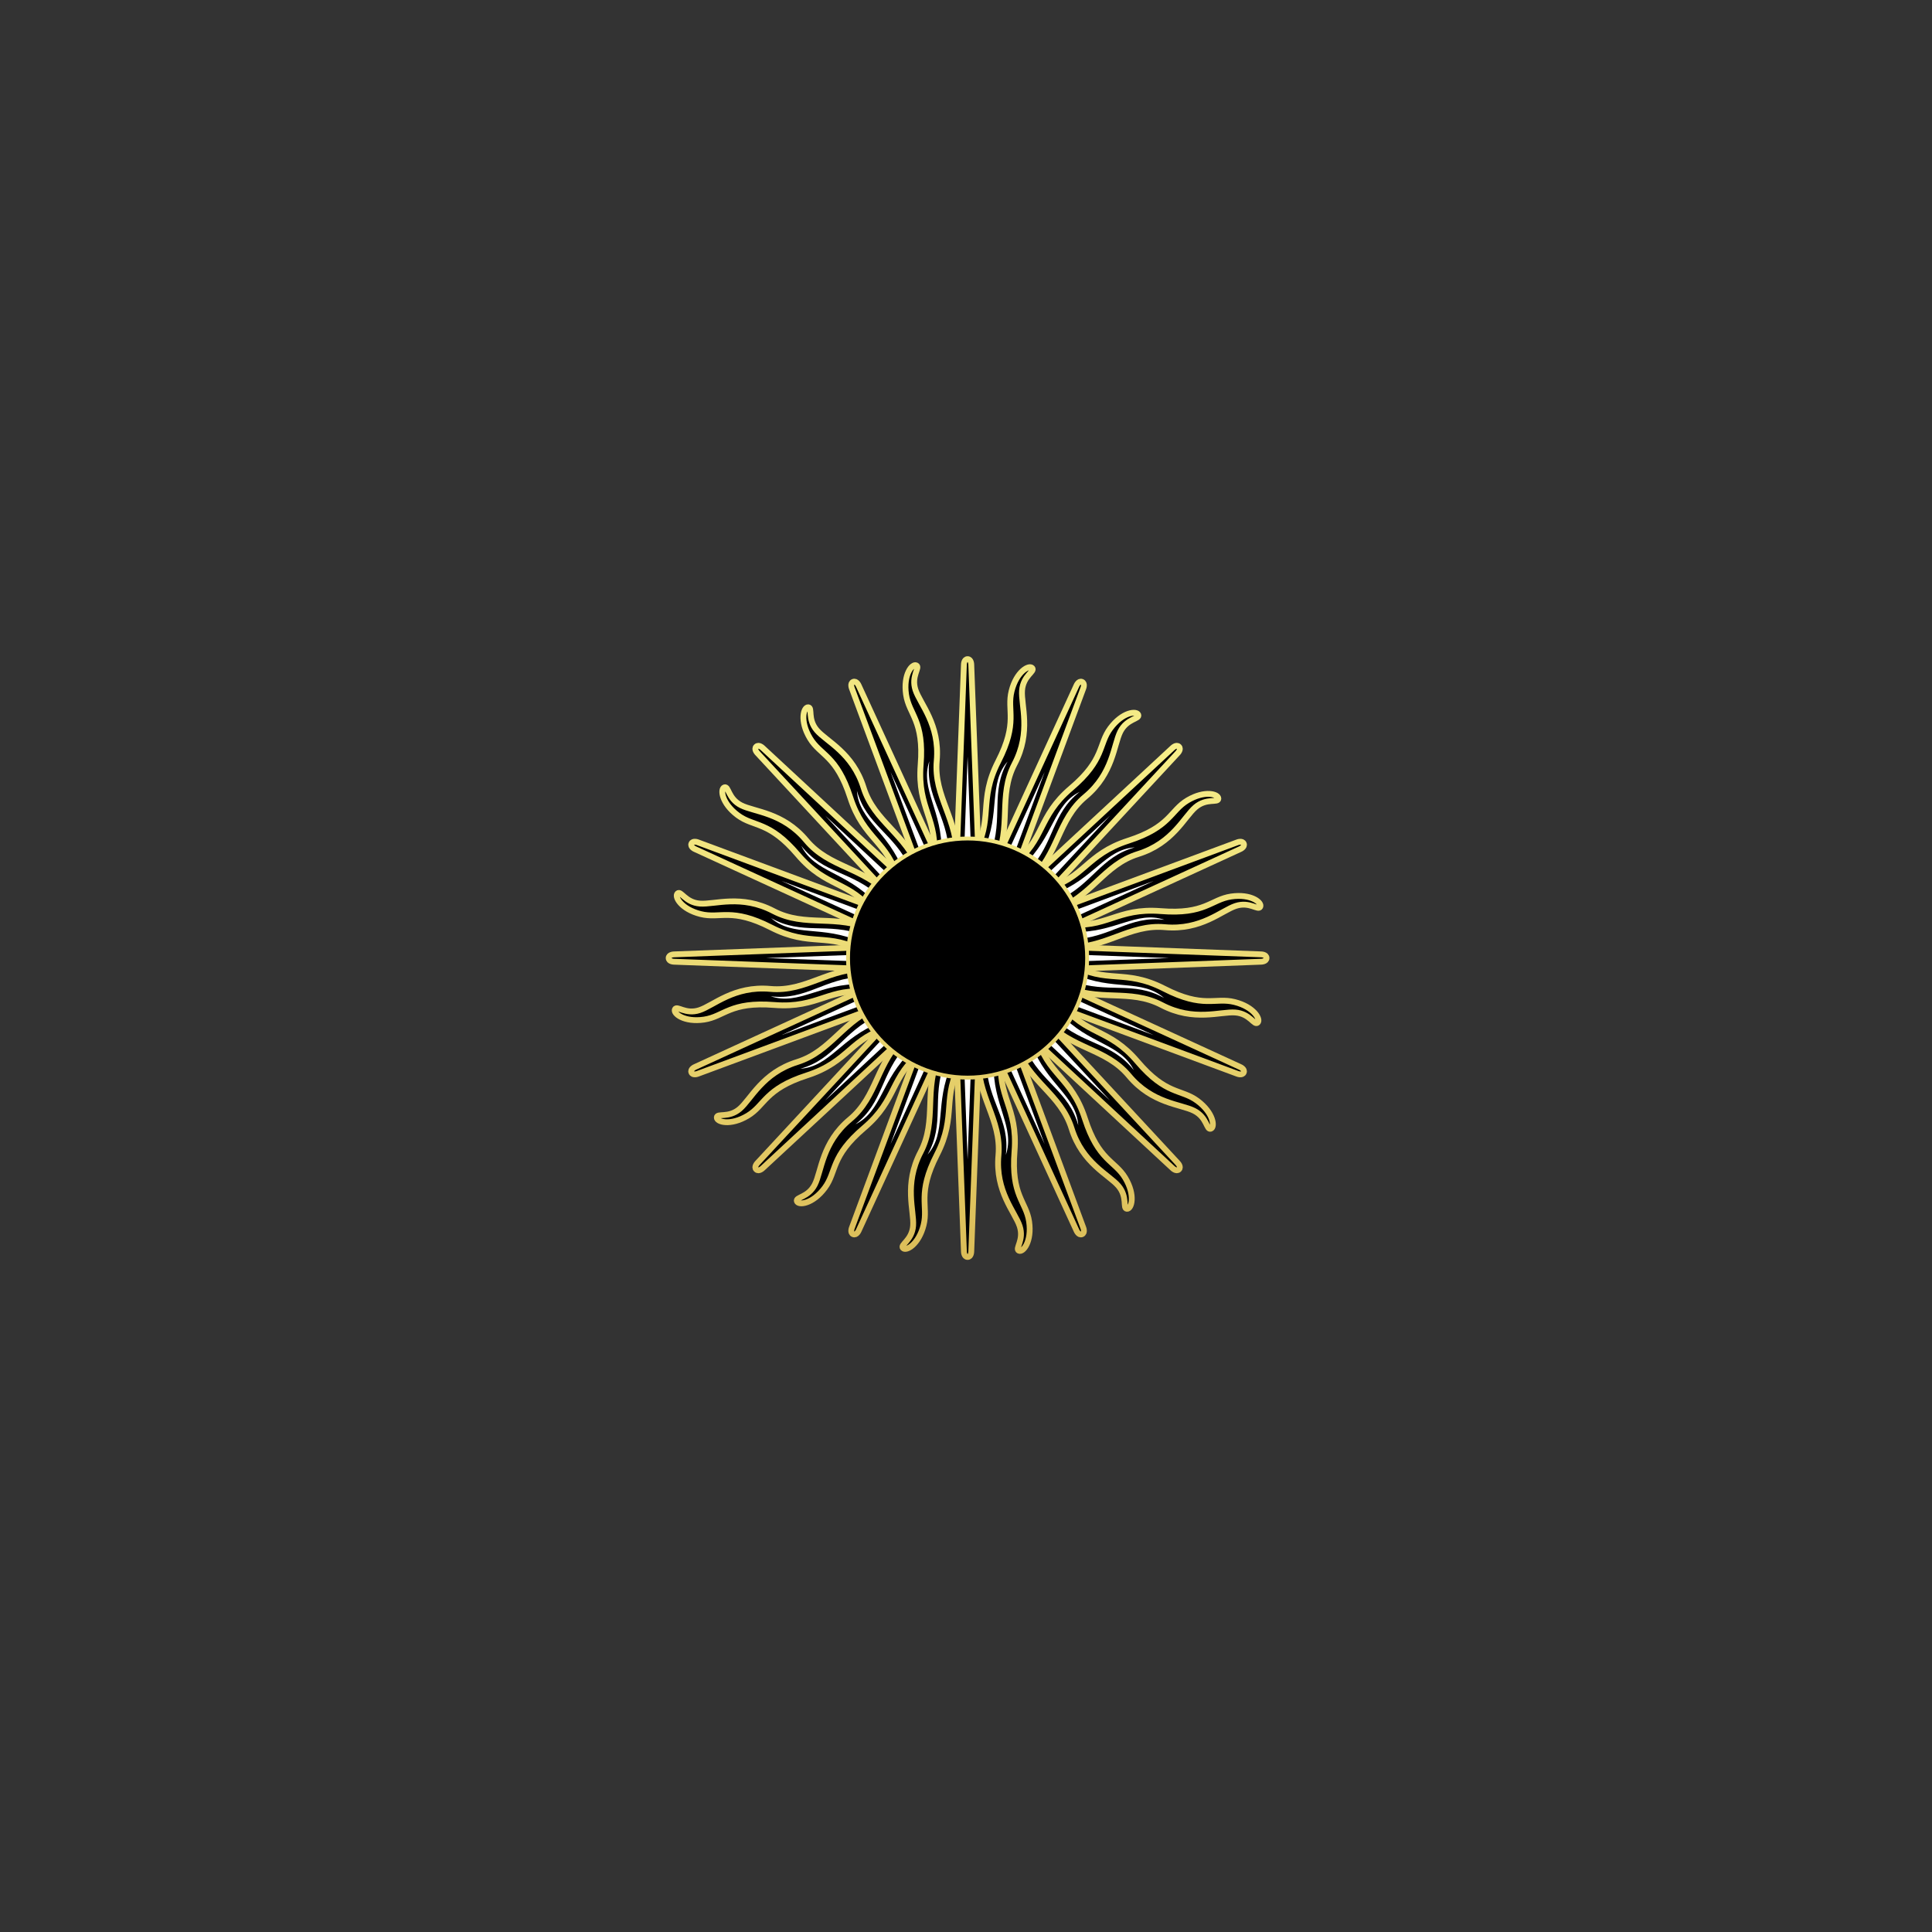 <svg width="608" height="608" viewBox="0 0 608 608" fill="none" xmlns="http://www.w3.org/2000/svg">

<rect x="0" y="0" width="608" height="608" fill="#333333" stroke="none"/>

<g clip-path="url(#b)">
    <path d="m299.87 301.498 3.473 92.329s0 1.737 1.157 1.737c1.158 0 1.158-1.737 1.158-1.737l3.473-92.329" fill="#000"/>
    <path d="m299.87 301.498 3.473 92.329s0 1.737 1.157 1.737c1.158 0 1.158-1.737 1.158-1.737l3.473-92.329" stroke="url(#b)" stroke-width="1.838"/>
    <path d="M295.773 331.328c-5.318 11.619-.751 21.113-6.064 31.256-5.312 10.143-1.991 18.498-2.347 23.151-.356 4.654-4.163 5.947-3.202 7.028.961 1.082 4.942-1.062 6.495-7.244 1.553-6.182-2.153-9.742 4.217-22.18 6.37-12.439 1.309-18.047 7.703-29.151" fill="#000"/>
    <path d="M295.773 331.328c-5.318 11.619-.751 21.113-6.064 31.256-5.312 10.143-1.991 18.498-2.347 23.151-.356 4.654-4.163 5.947-3.202 7.028.961 1.082 4.942-1.062 6.495-7.244 1.553-6.182-2.153-9.742 4.217-22.18 6.37-12.439 1.309-18.047 7.703-29.151" stroke="url(#b)" stroke-width="1.838"/>
    <path d="m309.131 301.498-3.474-92.33s0-1.736-1.157-1.736c-1.158 0-1.158 1.736-1.158 1.736l-3.473 92.33" fill="#000"/>
    <path d="m309.131 301.498-3.474-92.33s0-1.736-1.157-1.736c-1.158 0-1.158 1.736-1.158 1.736l-3.473 92.33" stroke="url(#b)" stroke-width="1.838"/>
    <path d="M313.227 271.667c5.318-11.618.751-21.113 6.064-31.256 5.312-10.143 1.991-18.498 2.347-23.151.356-4.653 4.163-5.946 3.202-7.028-.961-1.082-4.942 1.062-6.495 7.244-1.553 6.182 2.153 9.742-4.217 22.18-6.371 12.439-1.309 18.047-7.703 29.151" fill="#000"/>
    <path d="M313.227 271.667c5.318-11.618.751-21.113 6.064-31.256 5.312-10.143 1.991-18.498 2.347-23.151.356-4.653 4.163-5.946 3.202-7.028-.961-1.082-4.942 1.062-6.495 7.244-1.553 6.182 2.153 9.742-4.217 22.18-6.371 12.439-1.309 18.047-7.703 29.151" stroke="url(#b)" stroke-width="1.838"/>
    <path d="m304.5 296.868-92.331 3.474s-1.737 0-1.737 1.157c0 1.158 1.737 1.158 1.737 1.158l92.331 3.473" fill="#000"/>
    <path d="m304.5 296.868-92.331 3.474s-1.737 0-1.737 1.157c0 1.158 1.737 1.158 1.737 1.158l92.331 3.473" stroke="url(#b)" stroke-width="1.838"/>
    <path d="M274.672 292.773c-11.619-5.318-21.114-.751-31.257-6.064-10.143-5.312-18.498-1.991-23.151-2.347-4.654-.356-5.947-4.164-7.028-3.202-1.082.961 1.062 4.942 7.244 6.495 6.181 1.553 9.742-2.153 22.18 4.217 12.438 6.371 18.046 1.309 29.15 7.703" fill="#000"/>
    <path d="M274.672 292.773c-11.619-5.318-21.114-.751-31.257-6.064-10.143-5.312-18.498-1.991-23.151-2.347-4.654-.356-5.947-4.164-7.028-3.202-1.082.961 1.062 4.942 7.244 6.495 6.181 1.553 9.742-2.153 22.18 4.217 12.438 6.371 18.046 1.309 29.15 7.703" stroke="url(#b)" stroke-width="1.838"/>
    <path d="m304.5 306.127 92.331-3.473s1.737 0 1.737-1.158-1.737-1.158-1.737-1.158l-92.331-3.473" fill="#000"/>
    <path d="m304.5 306.127 92.331-3.473s1.737 0 1.737-1.158-1.737-1.158-1.737-1.158l-92.331-3.473" stroke="url(#b)" stroke-width="1.838"/>
    <path d="M334.329 310.222c11.619 5.318 21.113.752 31.256 6.064 10.143 5.313 18.498 1.991 23.152 2.347 4.653.356 5.946 4.164 7.028 3.202 1.082-.961-1.062-4.941-7.244-6.495-6.182-1.553-9.742 2.153-22.18-4.217-12.438-6.37-18.046-1.309-29.151-7.703" fill="#000"/>
    <path d="M334.329 310.222c11.619 5.318 21.113.752 31.256 6.064 10.143 5.313 18.498 1.991 23.152 2.347 4.653.356 5.946 4.164 7.028 3.202 1.082-.961-1.062-4.941-7.244-6.495-6.182-1.553-9.742 2.153-22.18-4.217-12.438-6.37-18.046-1.309-29.151-7.703" stroke="url(#b)" stroke-width="1.838"/>
    <path d="m301.226 298.224-62.829 67.743s-1.228 1.228-.409 2.046c.819.819 2.047-.409 2.047-.409l67.742-62.83" fill="#000"/>
    <path d="m301.226 298.224-62.829 67.743s-1.228 1.228-.409 2.046c.819.819 2.047-.409 2.047-.409l67.742-62.83" stroke="url(#b)" stroke-width="1.838"/>
    <path d="M277.237 316.42c-11.975 4.455-15.46 14.398-26.389 17.813-10.929 3.416-14.488 11.673-18.03 14.711-3.542 3.038-7.148 1.261-7.234 2.705-.085 1.445 4.246 2.744 9.716-.529 5.469-3.274 5.366-8.411 18.665-12.702 13.3-4.291 13.686-11.835 26.059-15.166" fill="#000"/>
    <path d="M277.237 316.42c-11.975 4.455-15.46 14.398-26.389 17.813-10.929 3.416-14.488 11.673-18.03 14.711-3.542 3.038-7.148 1.261-7.234 2.705-.085 1.445 4.246 2.744 9.716-.529 5.469-3.274 5.366-8.411 18.665-12.702 13.3-4.291 13.686-11.835 26.059-15.166" stroke="url(#b)" stroke-width="1.838"/>
    <path d="m307.774 304.771 62.829-67.742s1.228-1.228.409-2.047c-.819-.819-2.047.409-2.047.409l-67.742 62.83" fill="#000"/>
    <path d="m307.774 304.771 62.829-67.742s1.228-1.228.409-2.047c-.819-.819-2.047.409-2.047.409l-67.742 62.83" stroke="url(#b)" stroke-width="1.838"/>
    <path d="M331.763 286.575c11.976-4.455 15.461-14.398 26.389-17.813 10.929-3.415 14.489-11.672 18.031-14.711 3.541-3.038 7.148-1.26 7.233-2.705.085-1.445-4.245-2.743-9.715.53-5.47 3.273-5.366 8.411-18.666 12.701-13.3 4.291-13.686 11.836-26.059 15.166" fill="#000"/>
    <path d="M331.763 286.575c11.976-4.455 15.461-14.398 26.389-17.813 10.929-3.415 14.489-11.672 18.031-14.711 3.541-3.038 7.148-1.26 7.233-2.705.085-1.445-4.245-2.743-9.715.53-5.47 3.273-5.366 8.411-18.666 12.701-13.3 4.291-13.686 11.836-26.059 15.166" stroke="url(#b)" stroke-width="1.838"/>
    <path d="m307.774 298.224-67.742-62.83s-1.228-1.228-2.047-.409c-.818.818.41 2.046.41 2.046l62.828 67.743" fill="#000"/>
    <path d="m307.774 298.224-67.742-62.83s-1.228-1.228-2.047-.409c-.818.818.41 2.046.41 2.046l62.828 67.743" stroke="url(#b)" stroke-width="1.838"/>
    <path d="M289.579 274.237c-4.456-11.975-14.398-15.461-17.814-26.389-3.415-10.929-11.672-14.488-14.711-18.031-3.038-3.542-1.26-7.148-2.705-7.234-1.445-.085-2.743 4.246.53 9.716 3.273 5.469 8.411 5.366 12.701 18.665 4.291 13.3 11.836 13.686 15.166 26.06" fill="#000"/>
    <path d="M289.579 274.237c-4.456-11.975-14.398-15.461-17.814-26.389-3.415-10.929-11.672-14.488-14.711-18.031-3.038-3.542-1.26-7.148-2.705-7.234-1.445-.085-2.743 4.246.53 9.716 3.273 5.469 8.411 5.366 12.701 18.665 4.291 13.3 11.836 13.686 15.166 26.06" stroke="url(#b)" stroke-width="1.838"/>
    <path d="m301.226 304.771 67.742 62.83s1.228 1.228 2.047.409c.818-.818-.41-2.046-.41-2.046l-62.828-67.743" fill="#000"/>
    <path d="m301.226 304.771 67.742 62.83s1.228 1.228 2.047.409c.818-.818-.41-2.046-.41-2.046l-62.828-67.743" stroke="url(#b)" stroke-width="1.838"/>
    <path d="M319.422 328.758c4.455 11.976 14.398 15.461 17.813 26.39 3.416 10.928 11.672 14.488 14.711 18.03 3.039 3.542 1.261 7.149 2.705 7.234 1.445.085 2.744-4.246-.529-9.715-3.273-5.47-8.411-5.367-12.702-18.666-4.291-13.3-11.835-13.686-15.166-26.059" fill="#000"/>
    <path d="M319.422 328.758c4.455 11.976 14.398 15.461 17.813 26.39 3.416 10.928 11.672 14.488 14.711 18.03 3.039 3.542 1.261 7.149 2.705 7.234 1.445.085 2.744-4.246-.529-9.715-3.273-5.47-8.411-5.367-12.702-18.666-4.291-13.3-11.835-13.686-15.166-26.059" stroke="url(#b)" stroke-width="1.838"/>
    <path d="M300.224 299.726 268.1 386.354s-.665 1.605.405 2.048c1.07.443 1.734-1.162 1.734-1.162l38.542-83.973" fill="#000"/>
    <path d="M300.224 299.726 268.1 386.354s-.665 1.605.405 2.048c1.07.443 1.734-1.162 1.734-1.162l38.542-83.973" stroke="url(#b)" stroke-width="1.838"/>
    <path d="M285.023 325.716c-9.359 8.7-8.774 19.219-17.564 26.557-8.79 7.337-8.918 16.328-11.028 20.491-2.11 4.163-6.122 3.9-5.648 5.268.475 1.367 4.972.909 8.773-4.208 3.801-5.117 1.739-9.824 12.385-18.878 10.645-9.054 8.115-16.172 18.272-23.984" fill="#000"/>
    <path d="M285.023 325.716c-9.359 8.7-8.774 19.219-17.564 26.557-8.79 7.337-8.918 16.328-11.028 20.491-2.11 4.163-6.122 3.9-5.648 5.268.475 1.367 4.972.909 8.773-4.208 3.801-5.117 1.739-9.824 12.385-18.878 10.645-9.054 8.115-16.172 18.272-23.984" stroke="url(#b)" stroke-width="1.838"/>
    <path d="m308.776 303.269 32.124-86.628s.665-1.604-.405-2.047c-1.07-.443-1.734 1.161-1.734 1.161l-38.542 83.973" fill="#000"/>
    <path d="m308.776 303.269 32.124-86.628s.665-1.604-.405-2.047c-1.07-.443-1.734 1.161-1.734 1.161l-38.542 83.973" stroke="url(#b)" stroke-width="1.838"/>
    <path d="M323.976 277.279c9.359-8.699 8.774-19.219 17.564-26.556 8.79-7.338 8.918-16.328 11.028-20.491 2.11-4.163 6.122-3.901 5.648-5.268-.475-1.368-4.972-.91-8.773 4.207-3.801 5.117-1.739 9.824-12.384 18.878-10.646 9.054-8.116 16.172-18.273 23.984" fill="#000"/>
    <path d="M323.976 277.279c9.359-8.699 8.774-19.219 17.564-26.556 8.79-7.338 8.918-16.328 11.028-20.491 2.11-4.163 6.122-3.901 5.648-5.268-.475-1.368-4.972-.91-8.773 4.207-3.801 5.117-1.739 9.824-12.384 18.878-10.646 9.054-8.116 16.172-18.273 23.984" stroke="url(#b)" stroke-width="1.838"/>
    <path d="m306.272 297.218-86.628-32.124s-1.605-.665-2.048.405c-.443 1.07 1.162 1.734 1.162 1.734l83.972 38.542" fill="#000"/>
    <path d="m306.272 297.218-86.628-32.124s-1.605-.665-2.048.405c-.443 1.07 1.162 1.734 1.162 1.734l83.972 38.542" stroke="url(#b)" stroke-width="1.838"/>
    <path d="M280.282 282.022c-8.699-9.359-19.218-8.774-26.556-17.564-7.338-8.79-16.329-8.919-20.491-11.028-4.163-2.11-3.901-6.122-5.268-5.648-1.367.474-.91 4.972 4.207 8.773 5.118 3.801 9.825 1.739 18.878 12.384 9.054 10.645 16.172 8.115 23.984 18.272" fill="#000"/>
    <path d="M280.282 282.022c-8.699-9.359-19.218-8.774-26.556-17.564-7.338-8.79-16.329-8.919-20.491-11.028-4.163-2.11-3.901-6.122-5.268-5.648-1.367.474-.91 4.972 4.207 8.773 5.118 3.801 9.825 1.739 18.878 12.384 9.054 10.645 16.172 8.115 23.984 18.272" stroke="url(#b)" stroke-width="1.838"/>
    <path d="m302.728 305.777 86.628 32.124s1.605.665 2.048-.405c.443-1.069-1.162-1.734-1.162-1.734L306.27 297.22" fill="#000"/>
    <path d="m302.728 305.777 86.628 32.124s1.605.665 2.048-.405c.443-1.069-1.162-1.734-1.162-1.734L306.27 297.22" stroke="url(#b)" stroke-width="1.838"/>
    <path d="M328.72 320.973c8.7 9.36 19.219 8.774 26.557 17.564 7.338 8.79 16.328 8.919 20.491 11.029 4.163 2.109 3.9 6.121 5.267 5.647 1.367-.474.91-4.972-4.207-8.773-5.117-3.8-9.824-1.739-18.878-12.384-9.053-10.645-16.172-8.115-23.983-18.272" fill="#000"/>
    <path d="M328.72 320.973c8.7 9.36 19.219 8.774 26.557 17.564 7.338 8.79 16.328 8.919 20.491 11.029 4.163 2.109 3.9 6.121 5.267 5.647 1.367-.474.91-4.972-4.207-8.773-5.117-3.8-9.824-1.739-18.878-12.384-9.053-10.645-16.172-8.115-23.983-18.272" stroke="url(#b)" stroke-width="1.838"/>
    <path d="m302.728 297.218-83.973 38.542s-1.604.664-1.161 1.734c.443 1.069 2.047.405 2.047.405l86.629-32.124" fill="#000"/>
    <path d="m302.728 297.218-83.973 38.542s-1.604.664-1.161 1.734c.443 1.069 2.047.405 2.047.405l86.629-32.124" stroke="url(#b)" stroke-width="1.838"/>
    <path d="M273.603 304.851c-12.77-.466-19.794 7.386-31.198 6.36-11.403-1.027-17.852 5.239-22.287 6.691-4.435 1.452-7.087-1.571-7.718-.269-.632 1.302 2.872 4.159 9.178 3.228 6.306-.931 8.177-5.717 22.106-4.592 13.929 1.126 17.174-5.696 29.88-4.038" fill="#000"/>
    <path d="M273.603 304.851c-12.77-.466-19.794 7.386-31.198 6.36-11.403-1.027-17.852 5.239-22.287 6.691-4.435 1.452-7.087-1.571-7.718-.269-.632 1.302 2.872 4.159 9.178 3.228 6.306-.931 8.177-5.717 22.106-4.592 13.929 1.126 17.174-5.696 29.88-4.038" stroke="url(#b)" stroke-width="1.838"/>
    <path d="m306.272 305.777 83.973-38.541s1.604-.665 1.161-1.734c-.443-1.07-2.048-.406-2.048-.406L302.73 297.22" fill="#000"/>
    <path d="m306.272 305.777 83.973-38.541s1.604-.665 1.161-1.734c-.443-1.07-2.048-.406-2.048-.406L302.73 297.22" stroke="url(#b)" stroke-width="1.838"/>
    <path d="M335.397 298.144c12.769.466 19.793-7.386 31.197-6.359 11.404 1.026 17.852-5.239 22.287-6.691 4.436-1.452 7.087 1.571 7.719.268.631-1.302-2.873-4.159-9.179-3.228-6.306.931-8.176 5.717-22.106 4.592-13.929-1.126-17.173 5.697-29.879 4.039" fill="#000"/>
    <path d="M335.397 298.144c12.769.466 19.793-7.386 31.197-6.359 11.404 1.026 17.852-5.239 22.287-6.691 4.436-1.452 7.087 1.571 7.719.268.631-1.302-2.873-4.159-9.179-3.228-6.306.931-8.176 5.717-22.106 4.592-13.929-1.126-17.173 5.697-29.879 4.039" stroke="url(#b)" stroke-width="1.838"/>
    <path d="m308.776 299.726-38.542-83.973s-.664-1.604-1.734-1.161c-1.069.443-.405 2.047-.405 2.047l32.124 86.628" fill="#000"/>
    <path d="m308.776 299.726-38.542-83.973s-.664-1.604-1.734-1.161c-1.069.443-.405 2.047-.405 2.047l32.124 86.628" stroke="url(#b)" stroke-width="1.838"/>
    <path d="M301.15 270.6c.466-12.769-7.386-19.794-6.359-31.198 1.027-11.404-5.239-17.852-6.691-22.287-1.452-4.436 1.571-7.087.269-7.719-1.302-.631-4.159 2.873-3.229 9.178.931 6.306 5.718 8.177 4.592 22.106-1.125 13.93 5.697 17.174 4.039 29.88" fill="#000"/>
    <path d="M301.15 270.6c.466-12.769-7.386-19.794-6.359-31.198 1.027-11.404-5.239-17.852-6.691-22.287-1.452-4.436 1.571-7.087.269-7.719-1.302-.631-4.159 2.873-3.229 9.178.931 6.306 5.718 8.177 4.592 22.106-1.125 13.93 5.697 17.174 4.039 29.88" stroke="url(#b)" stroke-width="1.838"/>
    <path d="m300.224 303.269 38.542 83.973s.664 1.605 1.734 1.162c1.069-.443.405-2.048.405-2.048l-32.124-86.628" fill="#000"/>
    <path d="m300.224 303.269 38.542 83.973s.664 1.605 1.734 1.162c1.069-.443.405-2.048.405-2.048l-32.124-86.628" stroke="url(#b)" stroke-width="1.838"/>
    <path d="M307.85 332.395c-.466 12.769 7.386 19.794 6.359 31.198-1.027 11.404 5.239 17.852 6.691 22.287 1.452 4.436-1.571 7.087-.269 7.719 1.302.631 4.159-2.873 3.229-9.178-.931-6.306-5.718-8.176-4.592-22.106 1.125-13.929-5.697-17.174-4.039-29.88" fill="#000"/>
    <path d="M307.85 332.395c-.466 12.769 7.386 19.794 6.359 31.198-1.027 11.404 5.239 17.852 6.691 22.287 1.452 4.436-1.571 7.087-.269 7.719 1.302.631 4.159-2.873 3.229-9.178-.931-6.306-5.718-8.176-4.592-22.106 1.125-13.929-5.697-17.174-4.039-29.88" stroke="url(#b)" stroke-width="1.838"/>
    <path d="m302.185 301.498 2.315 63.387 2.316-63.387m-9.578 32.782c-4.126 11.566.22 19.244-5.319 29.045 6.154-7.018 2.097-16.113 7.472-28.016" fill="#fff"/>
    <path d="m302.86 299.859-43.183 46.458 46.458-43.184" fill="#fff"/>
    <path d="m302.36 300.61-22.118 59.447 26.396-57.676m-21.392 26.627c-8.238 9.107-7.161 17.863-16.029 24.799 8.371-4.129 8.104-14.084 17.625-23.024" fill="#fff"/>
    <path d="M306.815 301.498 304.5 238.11l-2.316 63.388m9.578-32.788c4.126-11.566-.22-19.243 5.319-29.045-6.154 7.018-2.097 16.114-7.472 28.017" fill="#fff"/>
    <path d="m304.5 299.183-63.386 2.315 63.386 2.316m-32.785-9.577c-11.566-4.125-19.243.22-29.045-5.318 7.018 6.153 16.114 2.097 28.016 7.472m5.498 23.156c-11.096 5.261-13.452 13.762-24.299 16.777 9.314-.611 12.877-9.911 25.094-14.527" fill="#fff"/>
    <path d="m306.14 299.859-46.458-43.184 43.183 46.458m-16.413-29.954c-5.261-11.095-13.763-13.452-16.777-24.299.611 9.314 9.911 12.877 14.526 25.095" fill="#fff"/>
    <path d="m306.64 302.386 22.118-59.448-26.396 57.676" fill="#fff"/>
    <path d="m305.388 299.358-59.445-22.118 57.673 26.397m-26.627-21.393c-9.107-8.237-17.863-7.161-24.799-16.029 4.13 8.371 14.085 8.104 23.024 17.625" fill="#fff"/>
    <path d="m303.612 299.358-57.674 26.396 59.446-22.117m-33.952 3.699c-12.264.615-17.694 7.567-28.869 6.201 8.839 3 15.689-4.229 28.743-3.818" fill="#fff"/>
    <path d="m306.64 300.61-26.395-57.677 22.117 59.448m-3.702-33.949c-.615-12.264-7.568-17.695-6.202-28.87-2.999 8.839 4.229 15.69 3.818 28.743" fill="#fff"/>
    <path d="m304.5 303.812 63.386-2.315-63.386-2.316m32.787 9.577c11.566 4.125 19.243-.22 29.045 5.318-7.018-6.153-16.114-2.097-28.016-7.472" fill="#fff"/>
    <path d="m306.14 303.137 43.183-46.458-46.458 43.183m29.952-16.414c11.095-5.261 13.452-13.762 24.299-16.777-9.314.611-12.877 9.911-25.094 14.527" fill="#fff"/>
    <path d="m302.86 303.137 46.458 43.183-43.183-46.458m16.414 29.954c5.262 11.096 13.763 13.452 16.778 24.299-.612-9.314-9.912-12.877-14.527-25.094m-1.046-55.034c8.238-9.107 7.161-17.863 16.029-24.799-8.371 4.129-8.104 14.084-17.625 23.024" fill="#fff"/>
    <path d="m303.612 303.637 59.445 22.118-57.673-26.396m26.625 21.392c9.107 8.238 17.863 7.161 24.799 16.029-4.129-8.37-14.085-8.104-23.024-17.624" fill="#fff"/>
    <path d="m305.388 303.637 57.674-26.396-59.446 22.118m33.95-3.7c12.264-.615 17.694-7.567 28.869-6.201-8.839-3-15.69 4.229-28.743 3.818" fill="#fff"/>
    <path d="m302.36 302.386 26.395 57.676-22.117-59.448m3.702 33.95c.615 12.264 7.568 17.694 6.201 28.869 3-8.839-4.229-15.69-3.818-28.743" fill="#fff"/>
    <path d="M304.5 339.127c20.78 0 37.626-16.846 37.626-37.627 0-20.782-16.846-37.628-37.626-37.628-20.78 0-37.626 16.846-37.626 37.628 0 20.781 16.846 37.627 37.626 37.627Z" fill="#000" stroke="url(#b)" stroke-width="1.225"/>
  </g>

<defs>
    <linearGradient id="b" x1="304" y1="20" x2="304" y2="580" gradientUnits="userSpaceOnUse">
      <stop stop-color="#AE8625"/>
      <stop offset=".38" stop-color="#F7EF8A"/>
      <stop offset=".776" stop-color="#D2AC47"/>
      <stop offset="1" stop-color="#EDC967"/>
    </linearGradient>
</defs>
</svg>
